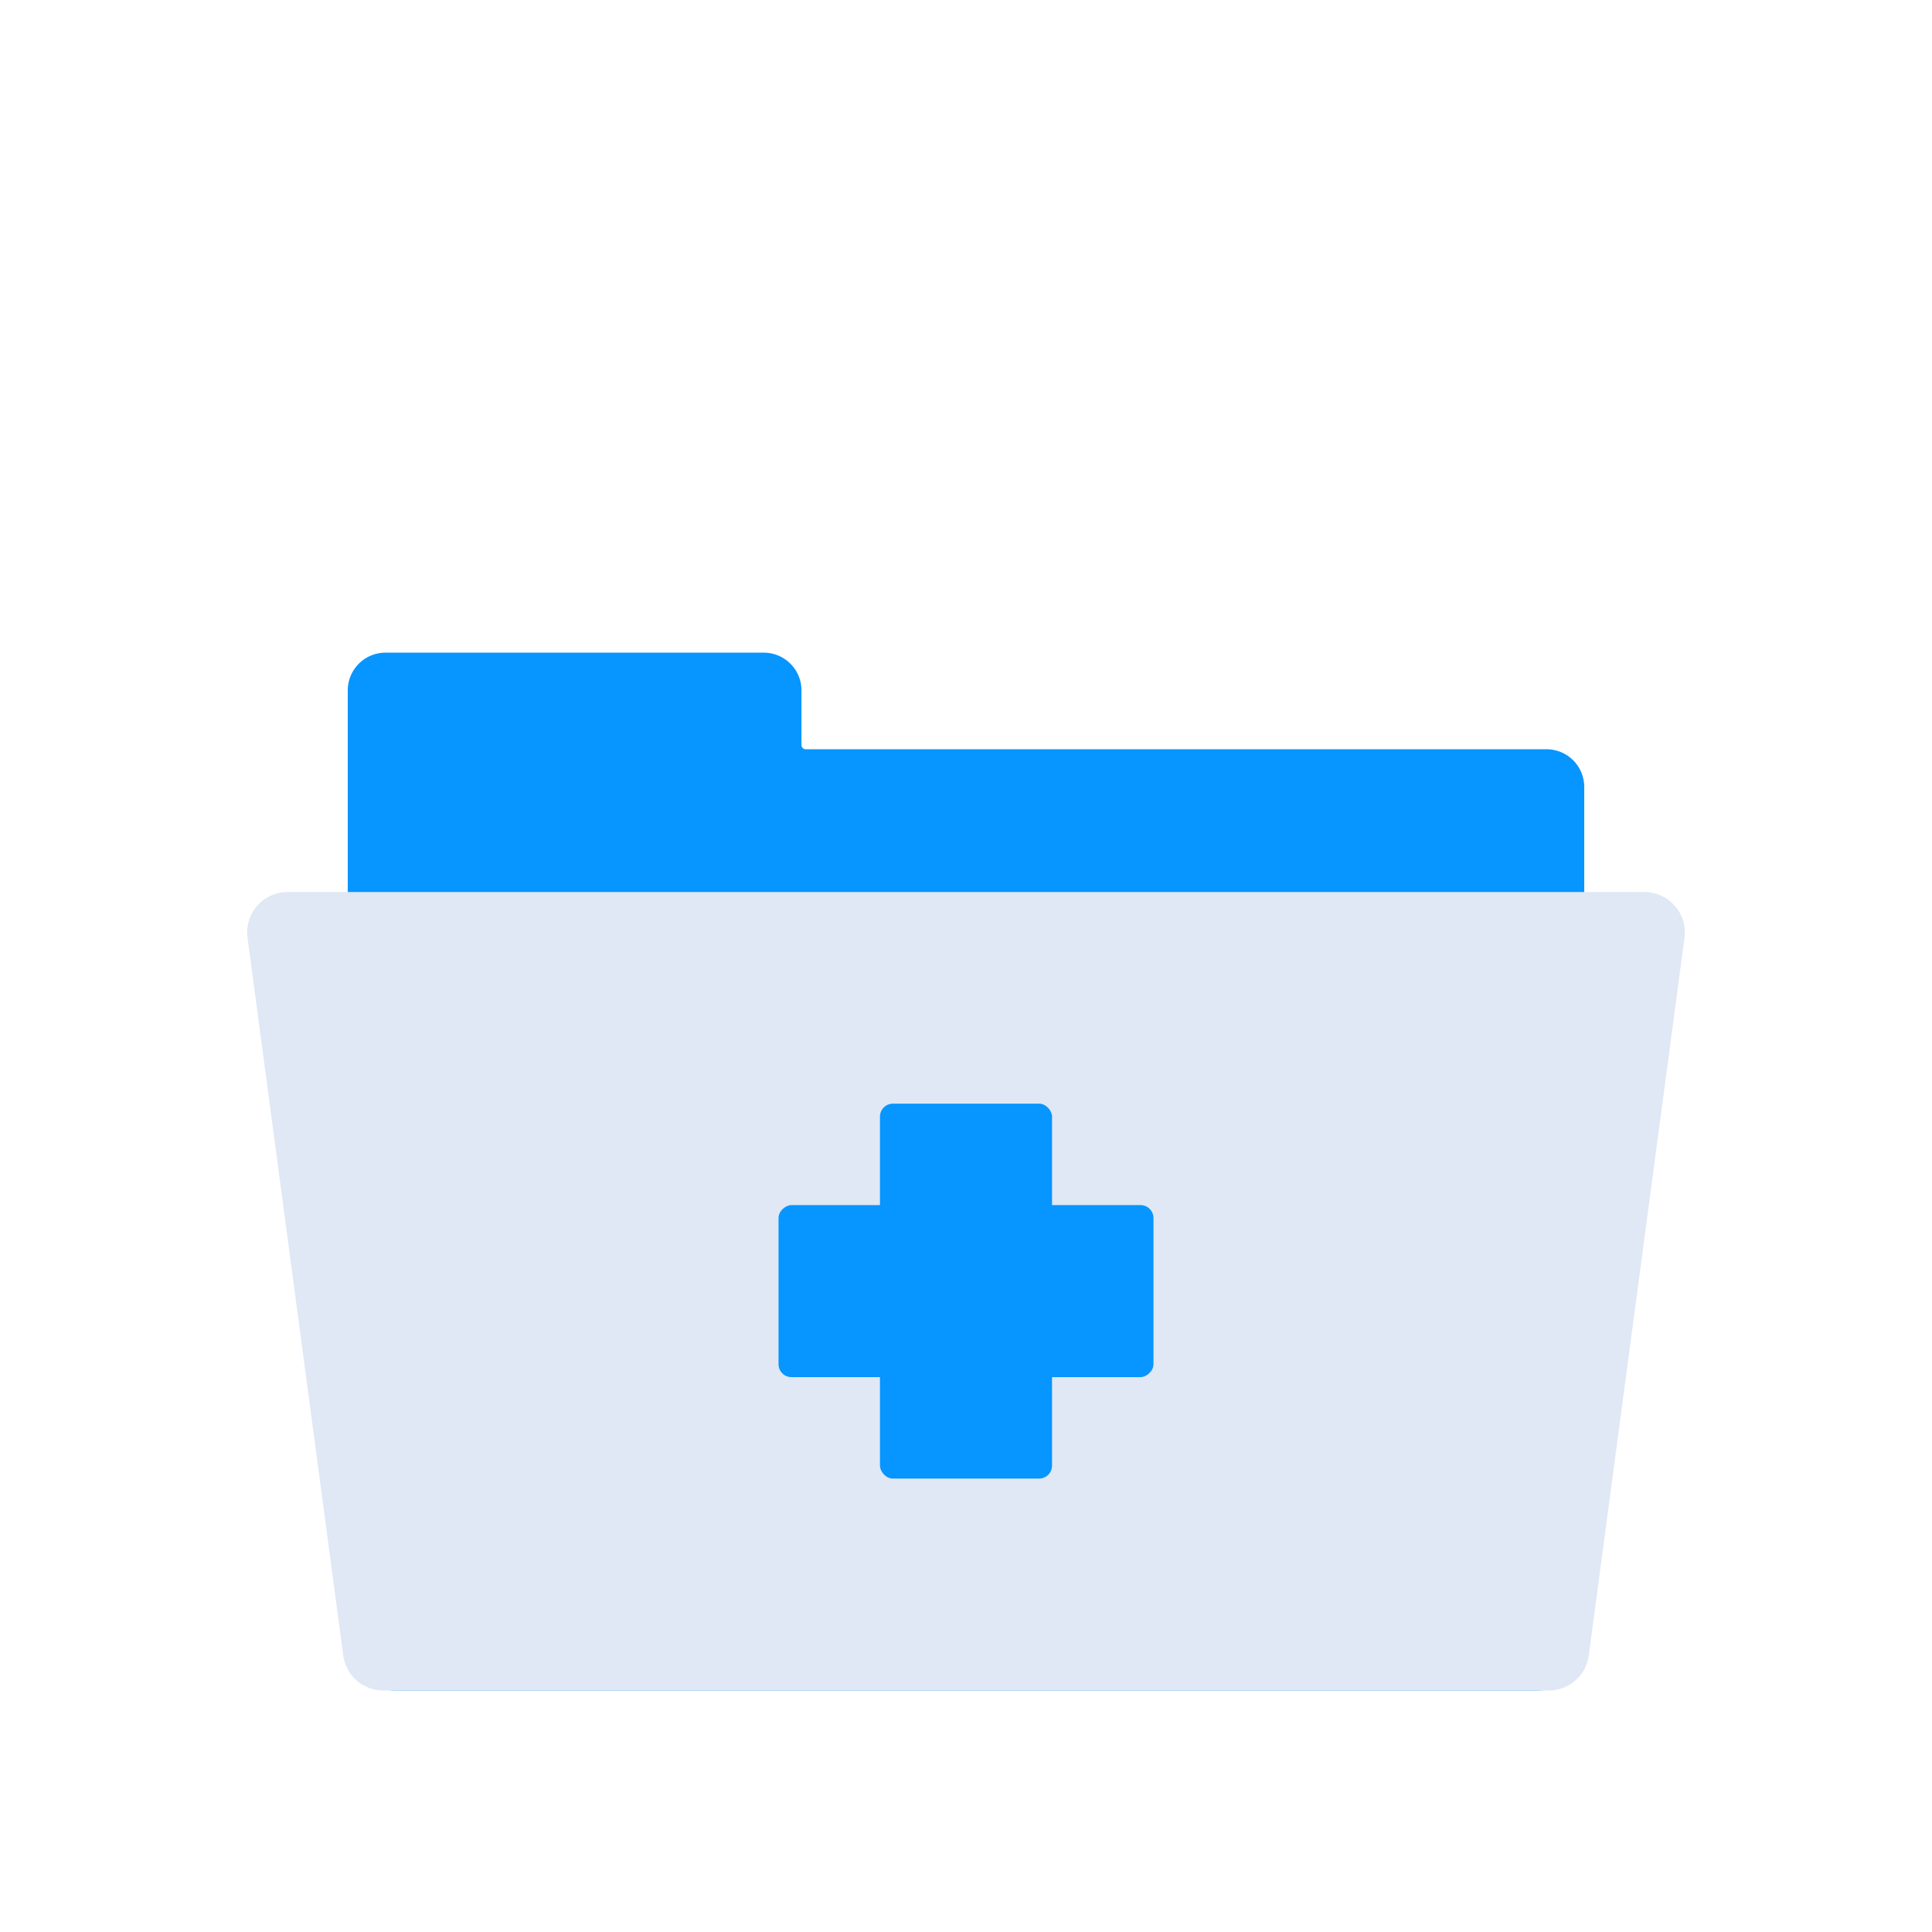 <svg id="Layer_1" data-name="Layer 1" xmlns="http://www.w3.org/2000/svg" viewBox="0 0 64 64"><defs><style>.cls-1{fill:#0795ff}</style></defs><path class="cls-1" d="M26.55 24.68v-1.81a1.25 1.25 0 0 0-1.25-1.25H12.77a1.25 1.25 0 0 0-1.25 1.25v31.57A1.56 1.56 0 0 0 13.08 56h37.84a1.56 1.56 0 0 0 1.56-1.56V26.07a1.25 1.25 0 0 0-1.25-1.25H26.69a.14.14 0 0 1-.14-.14z"/><path d="M51.3 56H12.7a1.34 1.34 0 0 1-1.33-1.16L8.2 31.07a1.34 1.34 0 0 1 1.33-1.52h44.94a1.34 1.34 0 0 1 1.33 1.52l-3.17 23.77A1.34 1.34 0 0 1 51.3 56z" style="fill:#dfe8f4"/><rect class="cls-1" x="29.15" y="36.56" width="5.7" height="12.42" rx=".43"/><rect class="cls-1" x="29.15" y="36.56" width="5.7" height="12.42" rx=".43" transform="rotate(90 32 42.77)"/></svg>